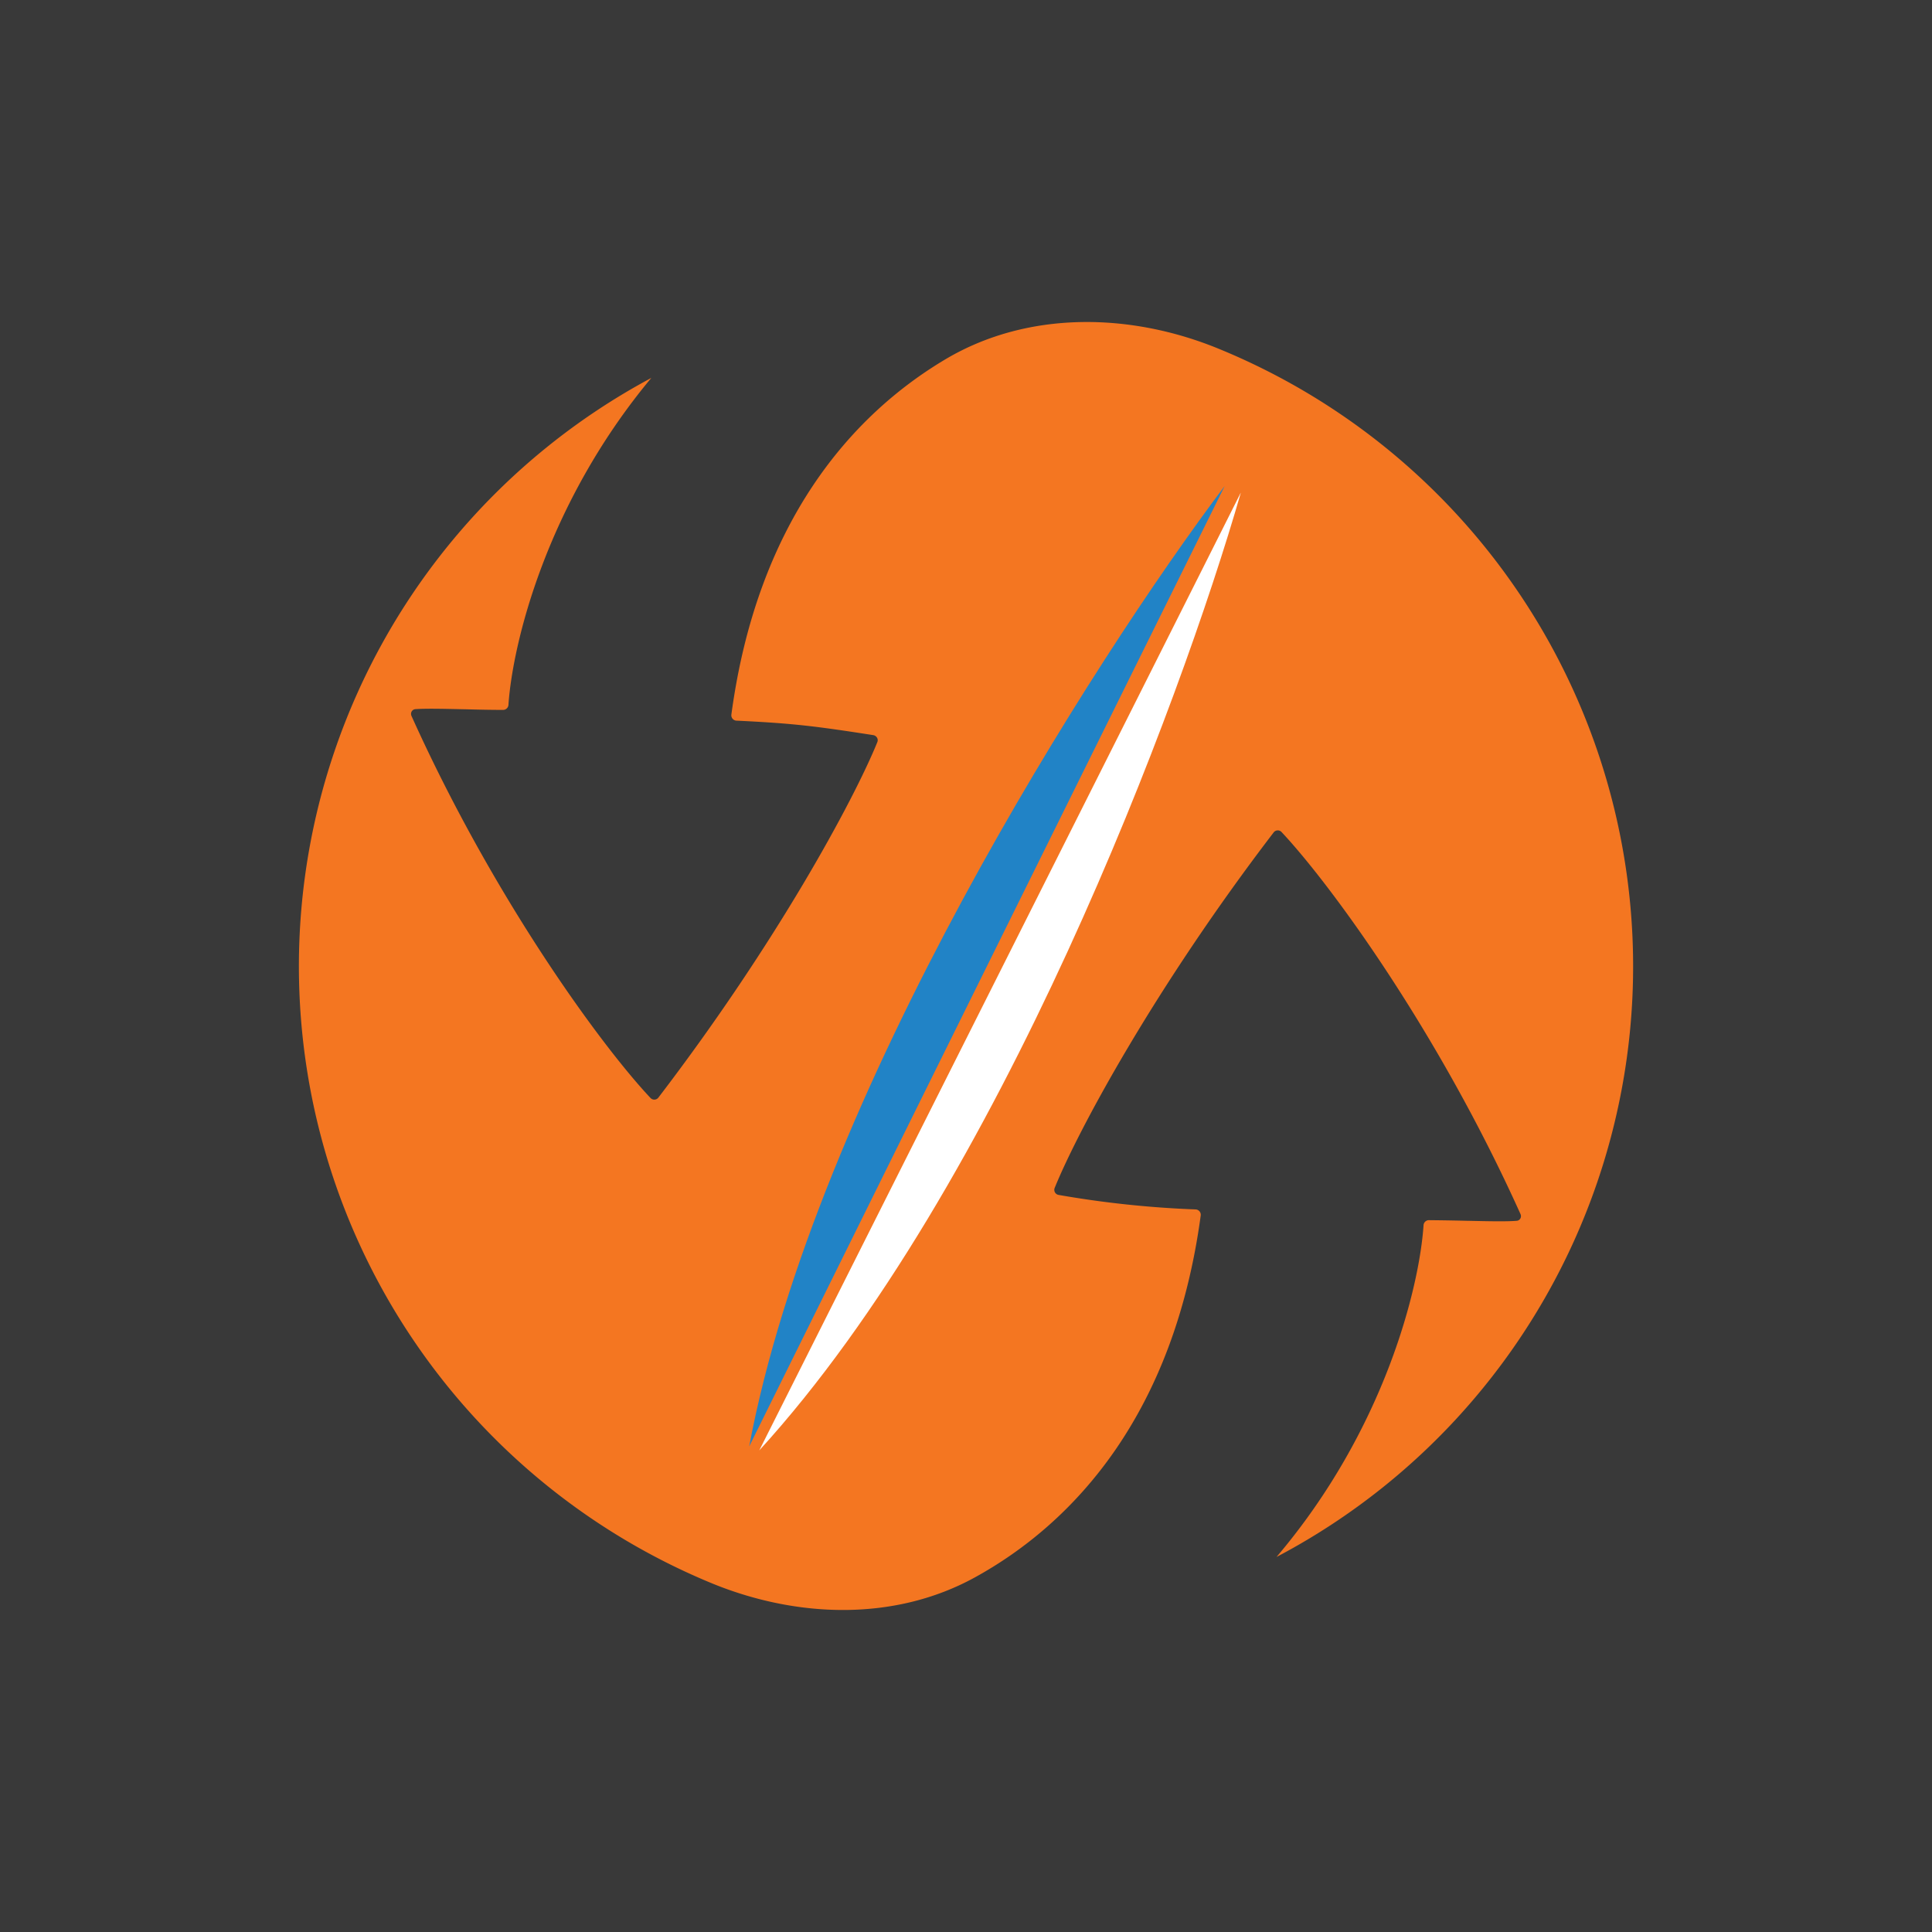 <svg xmlns="http://www.w3.org/2000/svg" viewBox="0 0 18 18">
  <rect x="0" y="0" width="18" height="18" fill="#333333" stroke="none"/>
  <g clip-path="url(#a)">
    <path fill="#393939" d="M0 0h18v18H0V0Z"/>
    <path fill="#F47621" fill-rule="evenodd" d="M6.07 3.52a6.218 6.218 0 0 0 .547 11.225c.794.33 1.713.366 2.468-.05.928-.511 1.853-1.526 2.102-3.372a.05.05 0 0 0-.046-.055 9.436 9.436 0 0 1-1.277-.135.048.048 0 0 1-.038-.065c.216-.533.931-1.862 2.04-3.312a.048.048 0 0 1 .073-.005c.448.476 1.454 1.844 2.227 3.56.013.028-.004.061-.036.063-.102.008-.265.004-.451 0h-.007a23.926 23.926 0 0 0-.36-.006.05.05 0 0 0-.049.046c-.038.573-.359 1.902-1.37 3.092a6.218 6.218 0 0 0-.537-11.256c-.822-.338-1.776-.358-2.542.094-.893.529-1.761 1.535-2 3.314a.05.05 0 0 0 .045.056c.527.025.73.05 1.277.135.03.005.05.036.038.065-.216.532-.931 1.862-2.04 3.312a.048.048 0 0 1-.073.004c-.448-.475-1.454-1.843-2.227-3.559-.013-.029.004-.061.036-.064.102-.007.265-.003.452.001h.005c.115.003.237.006.36.006a.05.05 0 0 0 .05-.046c.038-.566.35-1.87 1.332-3.048Z" clip-rule="evenodd"/>
    <path fill="#fff" d="M11.56 4.592c-.561 1.95-2.243 6.464-4.486 8.921l4.485-8.921Z"/>
    <path fill="#2183C6" d="M11.41 4.528c-1.22 1.62-3.816 5.68-4.43 8.948l4.43-8.948Z"/>
  </g>
  <defs>
    <clipPath id="a">
      <path fill="#fff" d="M0 0h18v18H0z"/>
    </clipPath>
  </defs>
</svg>
